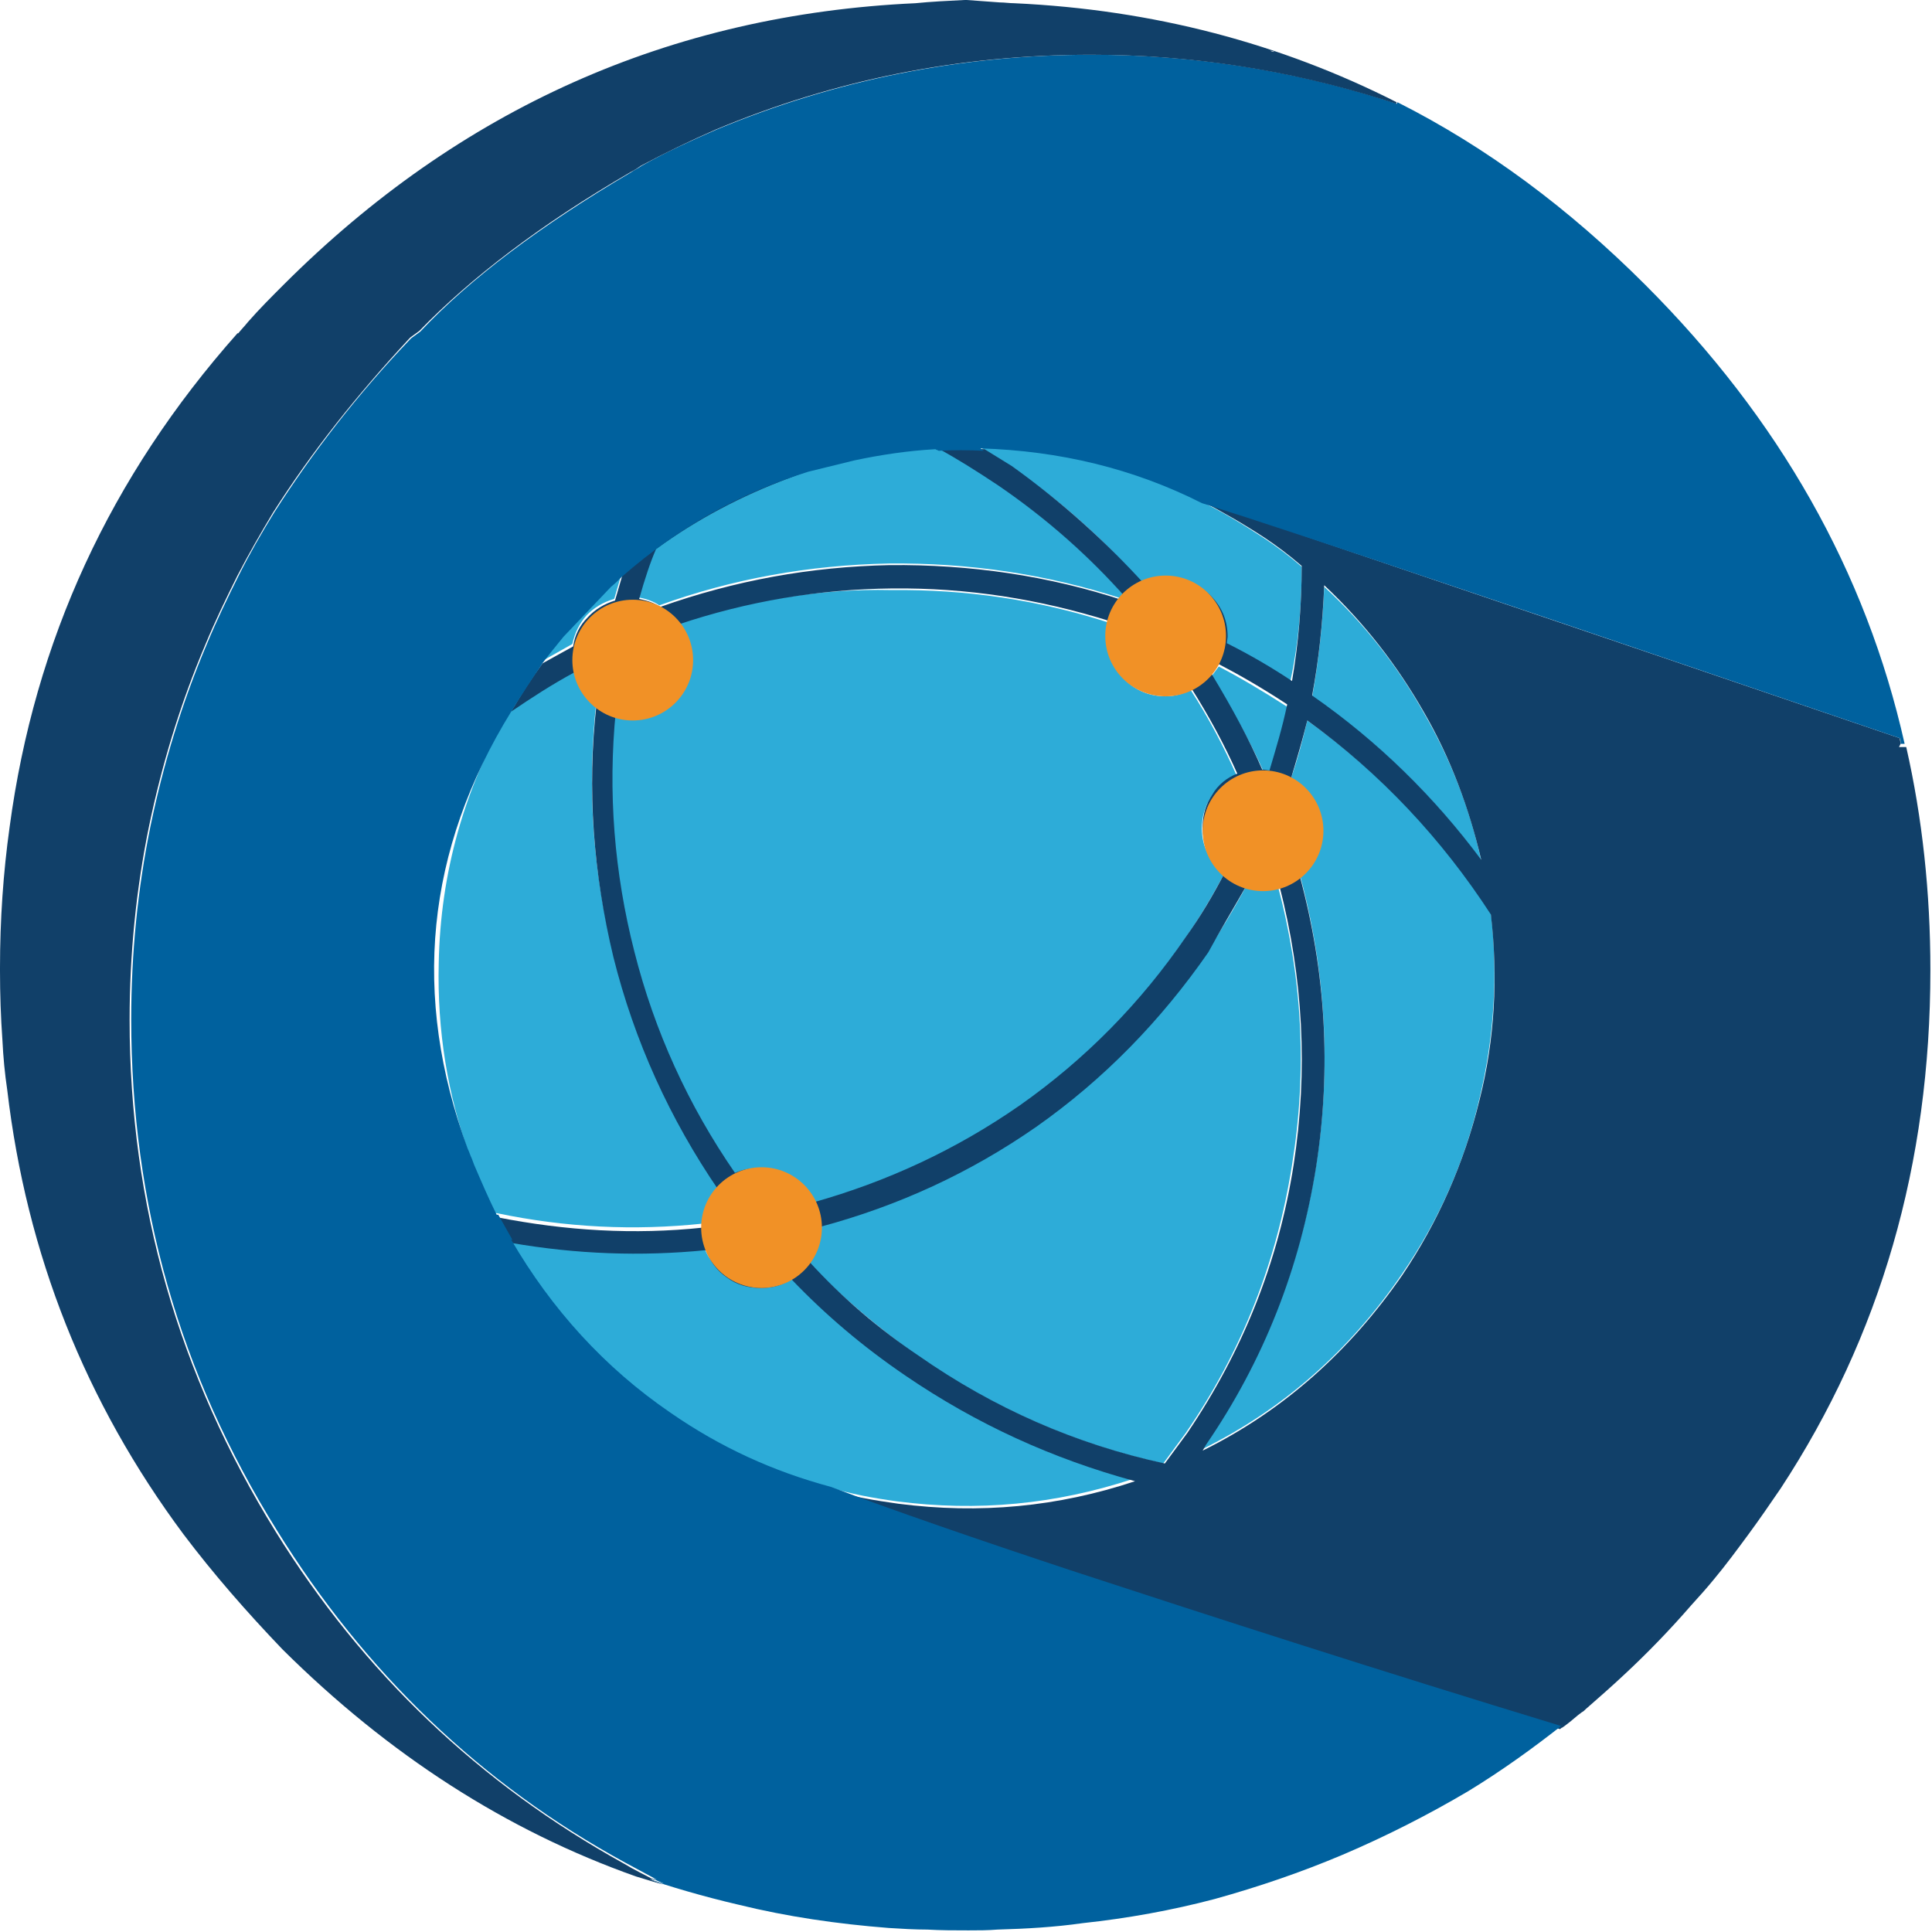 <?xml version="1.0" encoding="utf-8"?>
<!-- Generator: Adobe Illustrator 18.1.0, SVG Export Plug-In . SVG Version: 6.00 Build 0)  -->
<svg version="1.1" id="Layer_1" xmlns="http://www.w3.org/2000/svg" xmlns:xlink="http://www.w3.org/1999/xlink" x="0px" y="0px"
	 width="240px" height="240px" viewBox="-20 -20 240 240" enable-background="new -20 -20 240 240" xml:space="preserve">
<g id="circle_x5F_ball">
	<path fill="#2DACD8" d="M91.4,166.5c10,1.3,19.7,0.4,29.4-2.8c-10.2-2.6-19.6-7-28.5-13.1c-5.2-3.6-10-7.6-14.2-12
		c-1.1,0.7-2.3,1.1-3.8,1.1c-1.6,0-3-0.4-4.2-1.3c-1.2-0.9-2.1-2-2.6-3.4c-8.1,0.8-16.2,0.5-24.2-0.9c-0.1,0-0.2,0-0.2-0.1
		c5,8.7,11.6,15.9,19.8,21.5c6.2,4.3,12.8,7.3,19.9,9.2C85.7,165.6,88.5,166.1,91.4,166.5 M164,86.9c-1.4-6.4-3.8-12.6-7.1-18.3
		c-3.3-5.9-7.5-11.2-12.4-15.7c-0.2,4.7-0.7,9.2-1.5,13.7C151.3,72.2,158.2,79.1,164,86.9 M136.9,90.2c-0.7,0-1.3-0.1-2-0.3
		c-1.6,3-3.3,5.8-5,8.4c-5.8,8.5-13,15.8-21.4,21.7c-8.1,5.6-17.1,9.7-26.8,12.4v0.1c0,1.6-0.4,3-1.4,4.2c4.2,4.4,8.8,8.2,13.6,11.7
		c9.3,6.4,19.5,11,30.6,13.4l2.8-3.8c6.9-10,11.3-21.2,13.2-33.3c1.9-11.7,1.3-23.2-1.8-34.8C138.1,90.1,137.4,90.2,136.9,90.2
		 M142.4,69.5c-0.6,2.5-1.2,4.8-2,7.1c1.1,0.6,2,1.5,2.6,2.6c0.7,1.1,1,2.3,1,3.6c0,2.2-0.9,4.1-2.6,5.6c3.3,12.1,4,24.2,2.1,36.3
		c-2,12.6-6.5,24.1-13.7,34.6l-0.4,0.7c10.1-5,18.3-12.3,24.8-21.8c4.6-6.7,7.8-14,9.6-21.8c1.8-7.5,2.3-15.3,1.4-23
		C159.1,84.1,151.5,76,142.4,69.5 M136.9,75.7c0.4,0,0.7,0,0.9,0.1c0.9-2.7,1.6-5.3,2.1-8c-3.1-2-6-3.7-8.5-5l-0.9,1.2
		C133,68,135.2,71.9,136.9,75.7 M141.7,50.4c-1.5-1.3-3.1-2.5-4.6-3.5c-2.6-1.7-5.2-3.3-7.9-4.6c-8.5-4.2-17.7-6.5-27.5-6.8l3.8,2.4
		c6.1,4.2,11.6,9,16.5,14.7c0.9-0.5,2-0.7,3.1-0.7c2,0,3.7,0.7,5.1,2.1c1.4,1.4,2.1,3.1,2.1,5.1l-0.1,0.8c3,1.5,5.7,3.1,8.1,4.7
		C141.3,60,141.7,55.3,141.7,50.4 M64.2,57.5c0.8,1.2,1.1,2.5,1.1,3.9c0,2-0.7,3.7-2.1,5.1C61.8,68,60,68.7,58,68.7
		c-0.5,0-1-0.1-1.6-0.2c-1,10-0.2,20,2.3,29.9c2.6,9.9,6.7,19.1,12.5,27.5c0.9-0.4,1.9-0.6,3-0.6c1.5,0,2.8,0.4,4,1.2s2,1.9,2.6,3.1
		c9.3-2.5,17.9-6.5,25.8-12.1c8.1-5.6,15-12.6,20.6-20.9c1.7-2.4,3.3-5.1,4.9-8.1c-1.8-1.4-2.8-3.3-2.8-5.6c0-1.5,0.4-2.8,1.2-4
		c0.8-1.2,1.9-2.1,3.1-2.6c-1.6-3.6-3.5-7.2-5.7-10.6c-0.9,0.5-2,0.8-3.1,0.8c-2,0-3.7-0.7-5.1-2.1c-1.4-1.4-2.1-3.1-2.1-5.1
		c0-0.7,0.1-1.3,0.3-1.9c-8.9-2.9-17.9-4.2-27.2-4.1C81.8,53.1,72.8,54.6,64.2,57.5 M43.3,68.2c-5.6,9.7-8.6,20.2-8.8,31.5
		c-0.2,8.3,1.1,16.4,3.9,24l0.3,0.8c0.8,2.1,1.7,4.2,2.8,6.2c0.1,0,0.1,0,0.2,0c8.6,1.8,17.1,2.2,25.6,1.3c0.1-1.7,0.8-3.2,2-4.6
		c-6.1-8.8-10.5-18.5-13.1-29c-2.6-10.3-3.3-20.8-2.1-31.4c-1.4-1-2.3-2.3-2.7-4C48.4,64.8,45.7,66.5,43.3,68.2 M56.3,54.4l0.9-3.1
		l0,0c-0.5,0.4-1,0.9-1.4,1.3l-5.9,6.2c-0.9,1.1-1.8,2.3-2.7,3.4l3.9-2.2c0.3-1.4,0.9-2.6,1.8-3.6C53.8,55.5,54.9,54.8,56.3,54.4
		 M86,36.9l-5.7,1.4c-0.8,0.3-1.6,0.6-2.4,0.9c-6,2.1-11.5,5-16.5,8.8c-0.7,1.7-1.4,3.8-2.1,6.2c1,0.2,1.9,0.5,2.6,1
		c9.1-3.3,18.6-5,28.5-5.2c9.9-0.1,19.6,1.3,29.1,4.4l0.3-0.3c-4.6-5.2-9.9-9.8-15.9-14c-2.7-1.8-5.1-3.3-7.3-4.5
		c-0.1-0.1-0.3-0.1-0.4-0.2C92.7,35.7,89.3,36.2,86,36.9z"/>
	<path fill="#114069" d="M216.1,72.4c0-0.2-0.1-0.5-0.1-0.7c-45.1-15.4-74-25.1-86.8-29.5c2.7,1.4,5.3,2.9,7.9,4.6
		c1.5,1,3.1,2.2,4.6,3.5c0,4.9-0.4,9.6-1.2,14.3c-2.4-1.6-5.1-3.2-8.1-4.7l0.1-0.8c0-2-0.7-3.7-2.1-5.1c-1.4-1.4-3.1-2.1-5.1-2.1
		c-1.1,0-2.2,0.2-3.1,0.7c-5-5.5-10.5-10.4-16.5-14.7l-3.4-2.1c-1.9-0.1-3.7-0.1-5.6,0c2.2,1.2,4.6,2.7,7.3,4.5
		c6,4.1,11.3,8.8,15.9,14l-0.3,0.3c-9.4-3.1-19.1-4.5-29.1-4.4c-9.8,0.2-19.2,1.9-28.5,5.2c-0.7-0.5-1.6-0.8-2.6-1
		c0.7-2.5,1.4-4.6,2.1-6.2c5.1-3.7,10.6-6.6,16.5-8.8c0.8-0.3,1.6-0.6,2.4-0.9c-8.4,2.5-16.1,6.8-23.1,13l-0.9,3.1
		c-1.3,0.4-2.5,1.1-3.4,2.1c-1,1-1.6,2.2-1.8,3.6l-3.8,2.1c-1.4,1.9-2.7,3.9-3.9,6c2.5-1.7,5.1-3.4,7.9-4.9c0.4,1.7,1.3,3,2.7,4
		c-1.2,10.5-0.4,21,2.1,31.4c2.6,10.4,7,20.1,13.1,29c-1.2,1.3-1.9,2.8-2,4.6c-8.5,0.9-17,0.4-25.6-1.3c0.6,1.1,1.2,2.2,1.8,3.2
		c8.1,1.4,16.1,1.7,24.2,0.9c0.5,1.4,1.4,2.6,2.6,3.4c1.2,0.9,2.6,1.3,4.2,1.3c1.4,0,2.7-0.3,3.8-1.1c4.2,4.4,8.9,8.4,14.2,12
		c8.8,6,18.2,10.3,28.5,13.1c-9.6,3.2-19.3,4.1-29.4,2.8c-2.9-0.4-5.8-0.9-8.5-1.7c7.7,2.9,17.8,6.5,30.5,10.6
		c17.1,5.7,37.2,12.1,60.2,19.1c0.1-0.1,0.2-0.2,0.3-0.2c0.1-0.1,0.3-0.2,0.4-0.3c0.7-0.5,1.3-1.1,2-1.6c0.2-0.1,0.3-0.2,0.5-0.4
		c1.6-1.4,3.2-2.8,4.8-4.3c2.9-2.7,5.7-5.6,8.3-8.6c1-1.1,1.9-2.1,2.8-3.2c1.5-1.8,2.9-3.7,4.3-5.6c1.4-1.9,2.7-3.8,4-5.7
		c12.4-18.9,18.6-40.3,18.6-64.4c0-9.6-1-18.9-3-27.7h-0.9 M65.3,61.5c0-1.4-0.4-2.7-1.1-3.9c8.6-2.9,17.5-4.4,26.6-4.5
		c9.3-0.1,18.3,1.3,27.2,4.1c-0.2,0.6-0.3,1.2-0.3,1.9c0,2,0.7,3.7,2.1,5.1c1.4,1.4,3.1,2.1,5.1,2.1c1.2,0,2.2-0.2,3.1-0.8
		c2.2,3.5,4.1,7,5.7,10.6c-1.3,0.5-2.4,1.4-3.1,2.6c-0.8,1.2-1.2,2.5-1.2,4c0,2.4,0.9,4.2,2.8,5.6c-1.5,2.9-3.1,5.6-4.9,8.1
		c-5.6,8.2-12.5,15.2-20.6,20.9c-7.9,5.5-16.5,9.5-25.8,12.1c-0.6-1.3-1.4-2.4-2.6-3.1c-1.2-0.8-2.5-1.2-4-1.2c-1.1,0-2.1,0.2-3,0.6
		c-5.8-8.4-10-17.6-12.5-27.5c-2.5-9.8-3.3-19.8-2.3-29.9c0.6,0.1,1.1,0.2,1.6,0.2c2,0,3.7-0.7,5.2-2.1
		C64.6,65.2,65.3,63.5,65.3,61.5 M137.7,75.7c-0.2,0-0.5-0.1-0.9-0.1c-1.6-3.7-3.7-7.6-6.3-11.9l0.9-1.2c2.5,1.3,5.3,2.9,8.5,5
		C139.3,70.4,138.5,73,137.7,75.7 M140.4,76.6c0.7-2.3,1.4-4.7,2-7.1c9.1,6.6,16.7,14.7,22.8,24.1c0.9,7.7,0.5,15.5-1.4,23
		c-1.9,7.8-5.1,15.1-9.6,21.8c-6.5,9.4-14.7,16.8-24.8,21.8l0.4-0.7c7.2-10.5,11.7-22,13.7-34.6c1.9-12.2,1.2-24.2-2.1-36.3
		c1.8-1.5,2.6-3.4,2.6-5.6c0-1.3-0.3-2.5-1-3.6C142.4,78.1,141.5,77.2,140.4,76.6 M134.9,89.9c0.7,0.2,1.3,0.3,2,0.3
		c0.7,0,1.4-0.1,2-0.3c3,11.6,3.6,23.1,1.8,34.8c-1.9,12.1-6.3,23.1-13.2,33.3l-2.8,3.8c-11.1-2.4-21.3-6.9-30.6-13.4
		c-4.9-3.3-9.4-7.1-13.6-11.7c0.9-1.2,1.4-2.6,1.4-4.2v-0.1c9.7-2.6,18.6-6.7,26.8-12.4c8.4-5.9,15.5-13.2,21.4-21.7
		C131.5,95.7,133.2,92.9,134.9,89.9 M156.9,68.5c3.3,5.7,5.6,11.9,7.1,18.3c-5.8-7.8-12.8-14.7-21-20.4c0.8-4.3,1.3-8.8,1.5-13.7
		C149.5,57.4,153.6,62.7,156.9,68.5z"/>
	<path fill="#00619E" d="M216,71.7c0.1,0.2,0.1,0.5,0.1,0.7h0.5C211.8,51,201,32,184.4,15.4c-9.5-9.5-19.7-17.1-30.8-22.7l-0.1,0.2
		c-0.1,0-0.1-0.1-0.2-0.1c-0.4-0.1-0.9-0.3-1.3-0.4c-11.7-3.7-23.8-5.6-36.4-5.6c-16.2,0-31.7,3.1-46.6,9.3
		c-3.2,1.4-6.3,2.8-9.3,4.5c-0.4,0.3-0.9,0.5-1.3,0.8C47.2,8,38.4,14.6,32.2,21.2L31.1,22c-0.1,0.1-0.2,0.2-0.2,0.2
		c-6.4,6.7-12,13.9-16.8,21.4c-1.6,2.6-3.1,5.2-4.4,7.8c-1.4,2.8-2.8,5.7-4,8.6c-3.1,7.3-5.4,14.9-7,22.6c-1.6,7.8-2.4,15.9-2.4,24
		c0,22.9,6,44.1,18.1,63.5c10.9,17.6,25.3,31.5,43.3,41.3c1.3,0.7,2.6,1.4,3.9,2.1l-0.3-0.1c-0.6-0.2-0.2,0,1.2,0.6l-3.3-1
		c4.1,1.4,8.2,2.6,12.5,3.6c6.1,1.5,12.3,2.4,18.7,2.9c1.6,0.1,3.2,0.2,4.8,0.2c1.7,0.1,3.4,0.1,5.1,0.1c1.2,0,2.4,0,3.6-0.1
		c3.6-0.1,7.1-0.3,10.6-0.8c5.6-0.6,11.1-1.6,16.4-3c5.4-1.5,10.7-3.3,15.9-5.5c5.4-2.3,10.7-5,15.6-7.9c4.1-2.5,8-5.3,11.8-8.3
		c-0.1,0.1-0.2,0.2-0.3,0.2c-23-7-43.1-13.5-60.2-19.1c-12.7-4.2-22.8-7.7-30.5-10.6c-7.1-1.9-13.7-4.9-19.9-9.2
		c-8.2-5.6-14.8-12.9-19.8-21.5c0.1,0,0.2,0,0.2,0.1c-0.6-1.1-1.2-2.1-1.8-3.2c0,0-0.1,0-0.2,0c-1-2-1.9-4.1-2.8-6.2l-0.3-0.8
		c-0.2-0.4-0.3-0.8-0.5-1.2c-7-19-5.2-37.1,5.4-54.3c1.3-2.1,2.6-4.1,3.9-6l-0.1,0.1c0.9-1.2,1.8-2.3,2.7-3.4l5.9-6.2
		c0.5-0.4,1-0.9,1.4-1.3l0,0c7-6.1,14.7-10.4,23.1-13l5.7-1.4c3.3-0.7,6.6-1.2,10.1-1.4c0.1,0.1,0.3,0.1,0.4,0.2
		c1.8-0.1,3.7-0.1,5.6,0l-0.4-0.3c9.8,0.3,19,2.5,27.5,6.8C142,46.5,170.9,56.3,216,71.7z"/>
	<path fill="#114069" d="M93.7-19.6L93.7-19.6c-30.4,1.4-56.6,13.1-78.5,35c-1.5,1.5-3,3-4.4,4.6c-0.4,0.5-0.8,0.9-1.2,1.4H9.5
		C-6.3,39.2-15.7,59.6-18.8,82.7c-0.8,5.7-1.2,11.6-1.2,17.5c0,0.1,0,0.2,0,0.4l0,0c0,2.9,0.1,5.8,0.3,8.6c0.1,2.1,0.3,4.2,0.6,6.2
		c2.4,20.4,9.7,38.8,21.9,55.2c3.7,4.9,7.8,9.6,12.3,14.3C28.3,198,42.9,207.4,59,213.1l3.3,1c-1.5-0.6-1.9-0.8-1.2-0.6l0.3,0.1
		c-1.3-0.7-2.6-1.3-3.9-2.1c-17.9-9.9-32.4-23.7-43.3-41.3c-12-19.4-18.1-40.6-18.1-63.5c0-8.1,0.8-16.2,2.4-24
		c1.6-7.7,3.9-15.3,7-22.6c1.2-2.9,2.6-5.8,4-8.6c1.4-2.7,2.9-5.3,4.4-7.8C18.8,36,24.4,29,30.8,22.1c0.1-0.1,0.2-0.2,0.2-0.2
		l1.1-0.8c6.3-6.5,15-13.2,26.2-19.7c0.4-0.2,0.9-0.5,1.3-0.8c3-1.6,6.1-3.1,9.3-4.5c14.8-6.2,30.3-9.3,46.6-9.3
		c12.5,0,24.6,1.9,36.4,5.6c0.4,0.1,0.9,0.3,1.3,0.4c0.1,0,0.1,0.1,0.2,0.1l0.1-0.2c-14.4-7.3-30.2-11.5-47.5-12.3l0,0
		c-0.6,0-1.2-0.1-1.8-0.1c-1.4-0.1-2.7-0.2-4.1-0.3c-0.1,0-0.2,0-0.3,0C97.8-19.9,95.7-19.8,93.7-19.6 M138.3-13.6
		C138.3-13.6,138.4-13.6,138.3-13.6c-0.1,0.1-0.3,0-0.5-0.1C138-13.7,138.1-13.6,138.3-13.6z"/>
	<ellipse fill="#F19126" cx="74.6" cy="132.5" rx="7.5" ry="7.5"/>
	<ellipse fill="#F19126" cx="58.6" cy="62" rx="7.5" ry="7.5"/>
	<ellipse fill="#F19126" cx="124.8" cy="59" rx="7.5" ry="7.5"/>
	<ellipse fill="#F19126" cx="136.9" cy="83.2" rx="7.5" ry="7.5"/>
</g>
<g id="Layer_1_1_">
</g>
</svg>
